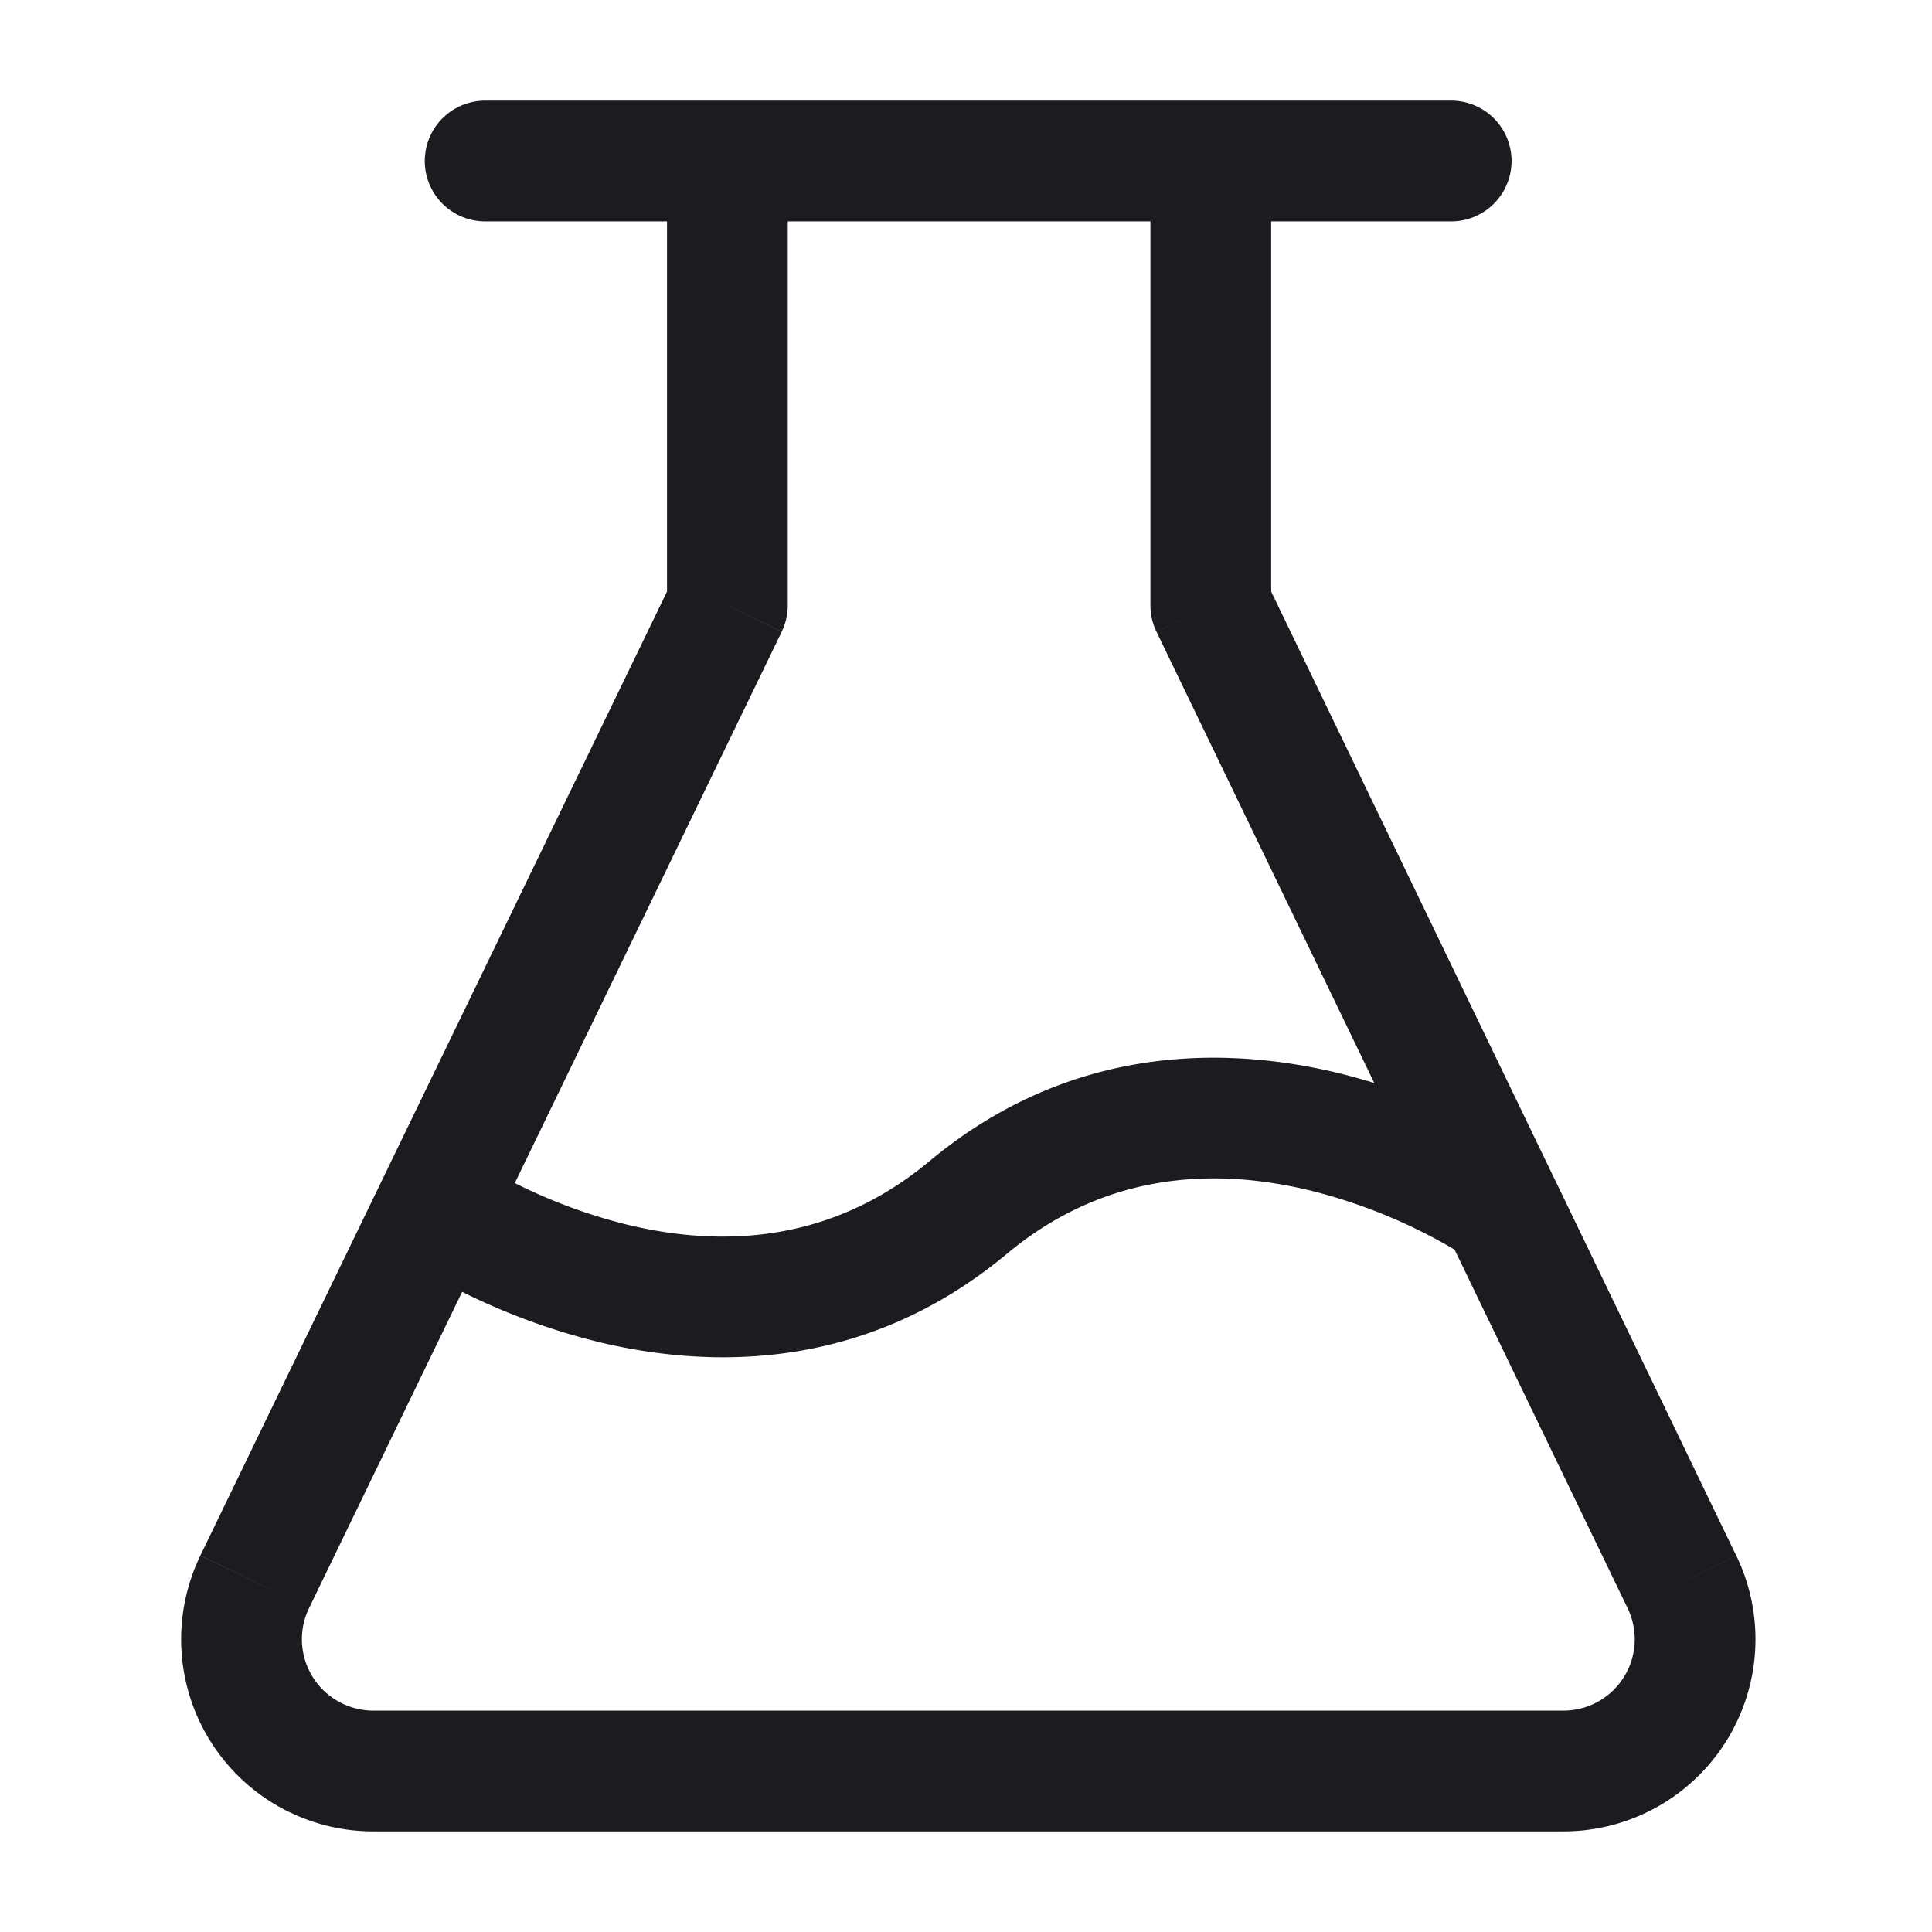 <svg xmlns="http://www.w3.org/2000/svg" width="24" height="24" fill="none" viewBox="0 0 24 24">
  <path fill="#1C1B1F" d="M6.027 1.25a.75.75 0 0 0 0 1.5v-1.5Zm12 1.5a.75.75 0 0 0 0-1.5v1.5Zm-8.99 4.77.674.326a.75.75 0 0 0 .075-.327h-.75Zm0-5.52v-.75a.75.75 0 0 0-.75.75h.75Zm6.004 0h.75a.75.75 0 0 0-.75-.75V2Zm0 5.52h-.75a.75.75 0 0 0 .074.325l.676-.326ZM3.924 21.836l.327-.676-.327.675Zm-.76-2.186.675.326-.675-.326Zm17.73.002.676-.326-.676.326ZM6.027 2.75h12v-1.5h-12v1.5Zm.063 12.577 3.621-7.48-1.35-.654-3.621 7.48 1.35.654Zm3.696-7.808V2h-1.5v5.52h1.5Zm-.75-4.769h6.005v-1.5H9.036v1.5ZM14.291 2v5.52h1.5V2h-1.5Zm.074 5.845 3.61 7.48 1.35-.65-3.609-7.482-1.35.652ZM4.251 21.161a.886.886 0 0 1-.412-1.184l-1.35-.653a2.386 2.386 0 0 0 1.108 3.188l.654-1.35Zm-.412-1.184 2.251-4.65-1.35-.654-2.251 4.65 1.35.654ZM5.415 15a78.858 78.858 0 0 0-.426.617l.002.002.004.002.012.009a3.758 3.758 0 0 0 .18.114 8.17 8.17 0 0 0 2.23.922c1.423.348 3.348.362 5.09-1.09l-.96-1.152c-1.258 1.048-2.64 1.062-3.773.785a6.671 6.671 0 0 1-1.908-.81l-.022-.014a.045.045 0 0 1-.004-.003h.001v.001L5.415 15Zm7.092.576c1.257-1.048 2.641-1.062 3.778-.785a6.713 6.713 0 0 1 1.94.827L18.65 15c.426-.617.425-.617.425-.618l-.002-.001-.004-.003-.012-.008a4.802 4.802 0 0 0-.18-.114 8.203 8.203 0 0 0-2.235-.922c-1.425-.348-3.353-.362-5.095 1.09l.96 1.152Zm5.467-.25 2.245 4.652 1.35-.651-2.244-4.653-1.35.652Zm2.245 4.652c.058.12.088.252.088.386h1.5c0-.36-.081-.714-.237-1.037l-1.351.651Zm.088.386c0 .49-.397.886-.887.886v1.5a2.386 2.386 0 0 0 2.387-2.386h-1.5Zm-.887.886H4.637v1.5H19.42v-1.5Zm-14.783 0a.886.886 0 0 1-.386-.089l-.654 1.35c.324.158.68.239 1.04.239v-1.5Z"/>
</svg>

